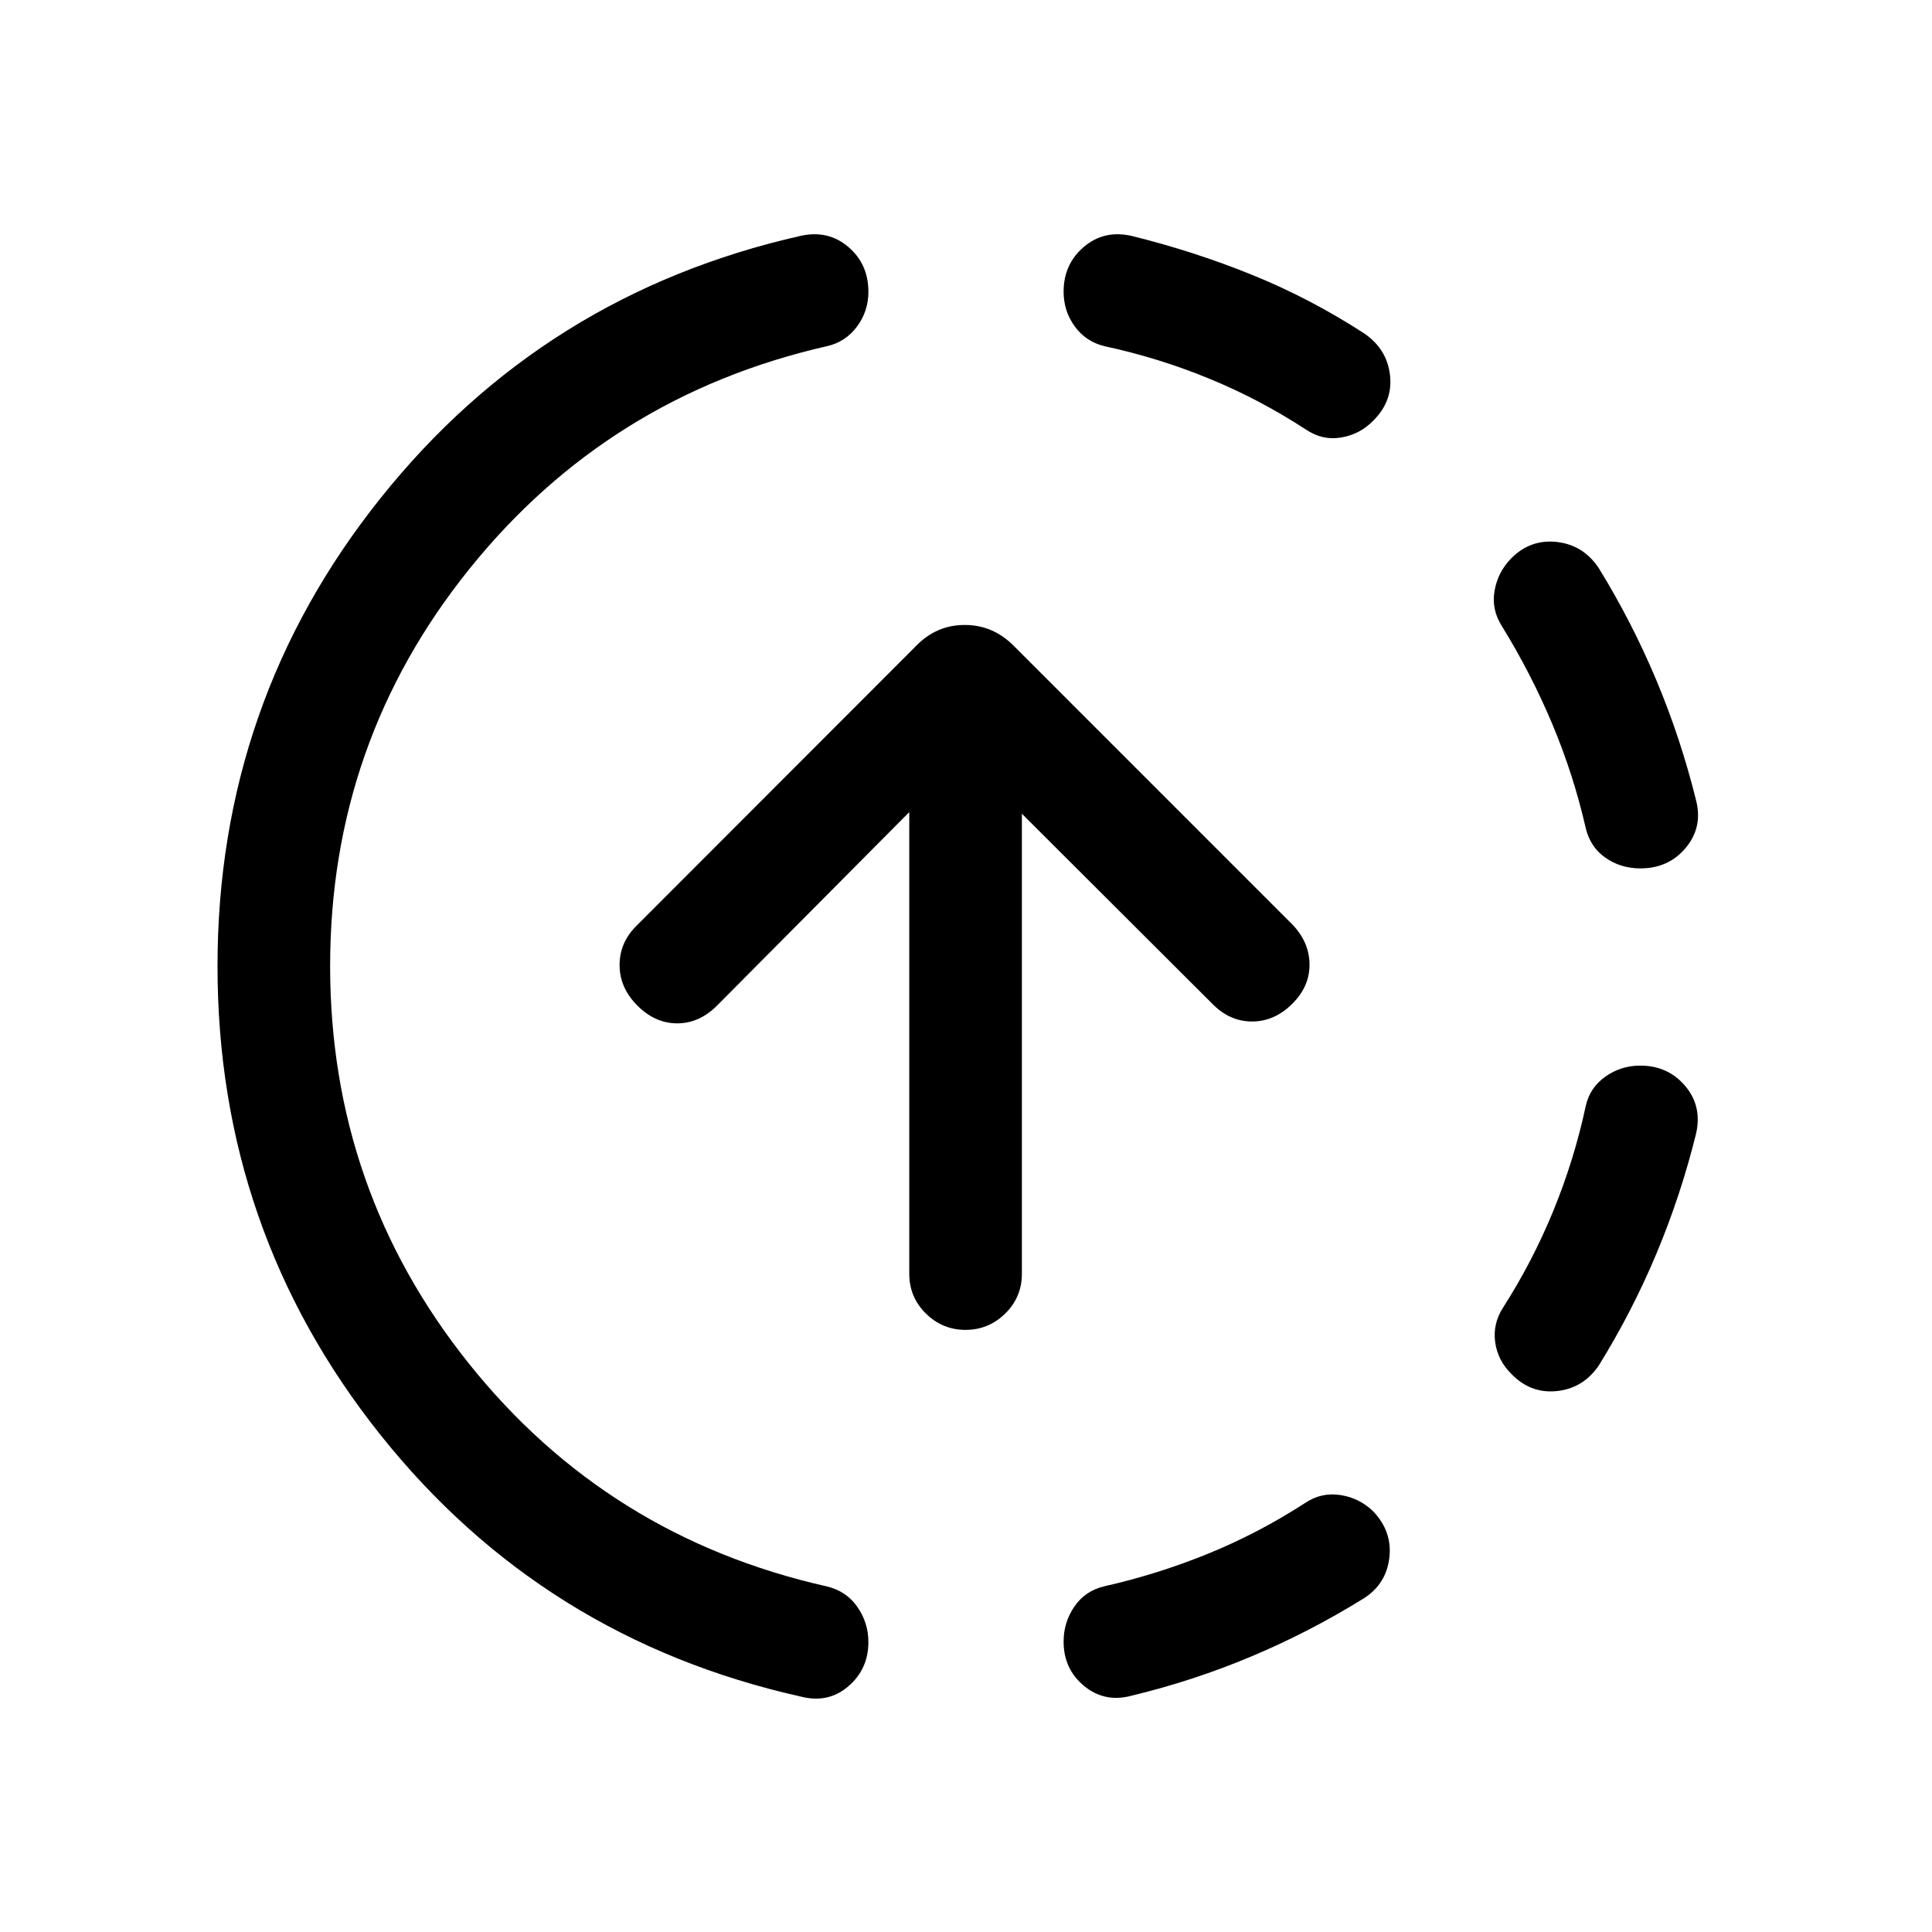 <svg xmlns="http://www.w3.org/2000/svg" height="24" viewBox="0 -960 960 960" width="24"><path d="M397.85-117q-128.04-28.66-208.91-130.15-80.86-101.5-80.86-232.73 0-131.22 81.06-232.65 81.05-101.44 208.71-130.28 13.61-3.03 23.63 5.47 10.02 8.51 10.02 22.32 0 9.71-5.71 17.35-5.7 7.64-14.98 9.71-108.39 24.69-177.58 110.67Q164.04-591.3 164.04-480t68.94 197.54q68.94 86.23 177.83 110.73 9.73 2.31 15.21 10.2 5.48 7.9 5.48 17.42 0 13.53-10.04 22.09T397.85-117Zm164.3-.39q-13.19 3.54-23.42-4.84-10.23-8.38-10.23-22.11 0-9.47 5.29-17.28 5.29-7.8 14.71-10.11 26.65-6 51.8-16.25t48.28-25.25q8.11-5.39 17.59-3.88 9.48 1.51 16.3 8.23 9.41 10 7.89 22.9-1.51 12.9-12.43 20.02-26.93 16.75-55.97 28.97-29.03 12.21-59.81 19.6Zm188.9-159.86q-6.85-6.75-8.1-15.81-1.26-9.06 3.82-17.06 14.69-22.91 25.1-48.31 10.4-25.4 16.09-52.05 2.05-9.11 9.75-14.56 7.7-5.46 17.33-5.46 13.69 0 22.25 10.02 8.55 10.02 5.52 23.63-7.59 30.78-19.76 59.83-12.18 29.05-28.74 55.71-7.7 11.16-20.72 12.52-13.02 1.37-22.54-8.46Zm64.08-251.25q-9.82 0-17.38-5.29-7.56-5.29-9.79-14.71-6.08-26.55-16.58-51.6-10.5-25.05-24.92-48.48-5.46-8.42-3.83-17.83 1.64-9.42 8.35-16.21 9.54-9.57 22.61-8.08 13.06 1.48 20.72 12.82 16.56 26.86 28.74 55.91 12.17 29.04 19.76 59.82 3.34 13.22-5.18 23.44-8.53 10.21-22.5 10.21ZM648.58-746.77q-23.06-15-48.13-25.25-25.07-10.25-51.57-15.94-9.29-2.24-14.83-9.84-5.55-7.61-5.55-17.24 0-13.69 10.02-22.25 10.02-8.55 23.63-5.52 30.96 7.62 59.93 19.35 28.96 11.73 55.8 29.15 11.27 7.7 12.79 20.58 1.52 12.88-8.08 22.52-6.63 6.98-16.11 8.59-9.48 1.62-17.9-4.15ZM479.77-299.19q-11.45 0-19.71-8.13-8.25-8.12-8.25-19.76v-229.38l-95.54 96.15q-8.81 8.81-19.77 8.81-10.96 0-19.77-8.81-8.81-8.81-8.86-20.02-.06-11.21 8.28-19.54l139.23-139.36q10.04-10.23 24-10.23 13.97 0 24.21 10.24l138.33 138.34q8.62 8.8 8.77 19.92.16 11.11-8.65 19.82-8.81 8.72-19.92 8.72-11.12 0-19.73-8.81l-94.62-94.43v228.58q0 11.64-8.27 19.76-8.27 8.13-19.73 8.13Z"/></svg>